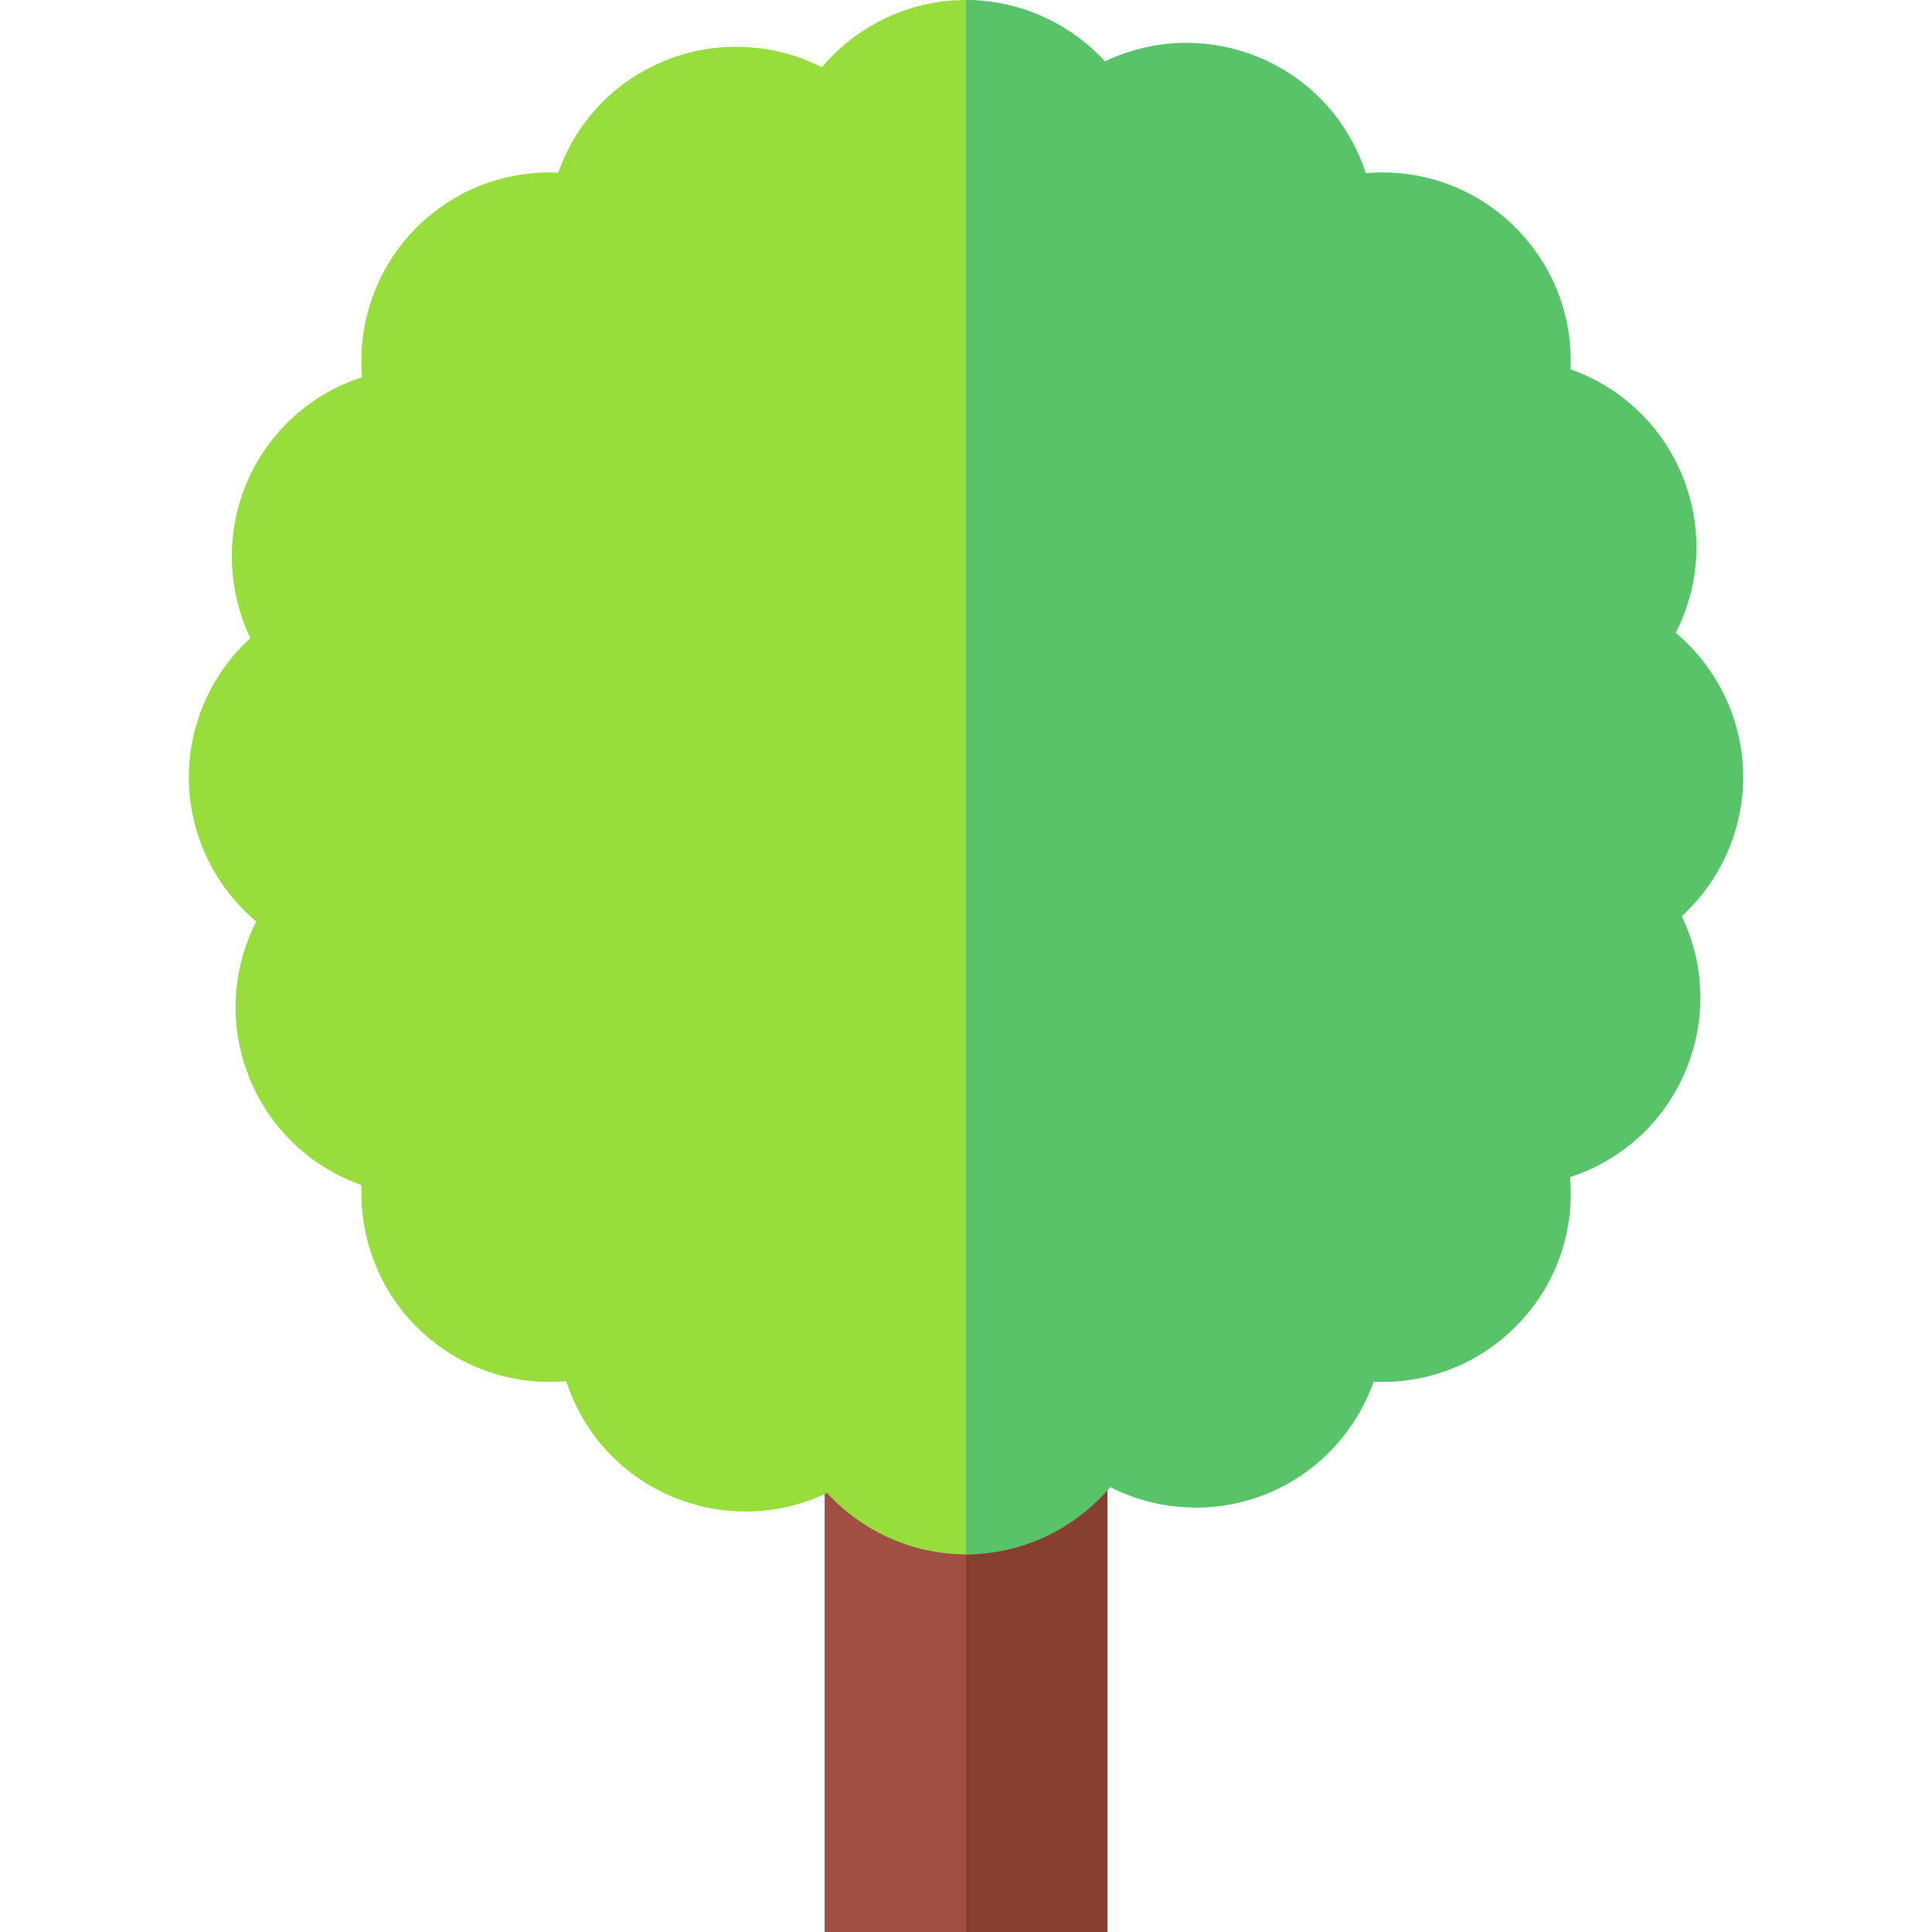 <svg id="Capa_1" enable-background="new 0 0 512 512" height="512" viewBox="0 0 512 512" width="512" xmlns="http://www.w3.org/2000/svg"><g><g><g><path d="m218.54 379.464h74.921v132.536h-74.921z" fill="#a14f42"/></g></g><g><path d="m256 379.464h37.461v132.536h-37.461z" fill="#873f30"/></g><g><g><path d="m259.112.109c-1.032-.066-2.069-.109-3.112-.109-15.039 0-28.923 6.813-38.221 17.834-6.932-3.541-14.693-5.439-22.75-5.439-6.724 0-13.286 1.339-19.505 3.979-12.282 5.213-21.799 14.897-26.797 27.269-.282.697-.547 1.398-.797 2.102-.746-.033-1.495-.049-2.246-.049-13.343 0-25.887 5.196-35.322 14.631-10.635 10.634-15.634 25.271-14.415 39.64-13.834 4.451-25.244 14.811-30.912 28.84-5.329 13.191-4.614 27.856 1.309 40.289-10.149 9.31-16.306 22.639-16.306 36.866 0 15.052 6.825 28.947 17.863 38.246-.665 1.303-1.273 2.638-1.824 4-4.997 12.371-4.879 25.948.334 38.229 5.6 13.193 16.391 23.054 29.412 27.624-.576 13.739 4.496 27.493 14.54 37.539 9.436 9.435 21.98 14.63 35.322 14.63 1.459 0 2.915-.064 4.362-.19.449 1.381.96 2.746 1.53 4.09 5.214 12.283 14.898 21.799 27.269 26.797 5.987 2.418 12.279 3.645 18.702 3.645 7.558 0 14.947-1.717 21.626-4.912 9.308 10.124 22.622 16.264 36.827 16.264 1.044 0 2.08-.04 3.112-.105v-411.71z" fill="#97de3d"/></g></g><g><path d="m445.689 242.797c10.13-9.309 16.273-22.626 16.273-36.835 0-15.052-6.826-28.947-17.863-38.246.665-1.303 1.273-2.637 1.824-4 4.998-12.372 4.88-25.949-.334-38.23-5.594-13.178-16.367-23.033-29.369-27.609.032-.741.048-1.484.048-2.231 0-13.343-5.196-25.887-14.632-35.322-9.434-9.435-21.978-14.63-35.321-14.63-1.459 0-2.915.064-4.362.19-.449-1.382-.96-2.747-1.53-4.091-5.215-12.282-14.898-21.798-27.268-26.796-5.987-2.419-12.279-3.646-18.704-3.646-7.558 0-14.946 1.717-21.625 4.912-9.307-10.123-22.621-16.263-36.826-16.263v411.924c15.04 0 28.924-6.813 38.222-17.833 6.932 3.541 14.693 5.439 22.75 5.439 6.722 0 13.284-1.339 19.505-3.979 13.079-5.552 22.936-16.41 27.547-29.372.76.034 1.525.051 2.292.051 13.343 0 25.887-5.196 35.321-14.631 9.436-9.435 14.632-21.979 14.632-35.322 0-1.448-.063-2.893-.187-4.329 13.82-4.457 25.219-14.813 30.882-28.831 4.998-12.37 4.88-25.947-.333-38.23-.299-.706-.614-1.403-.942-2.09z" fill="#59c36a"/></g></g></svg>